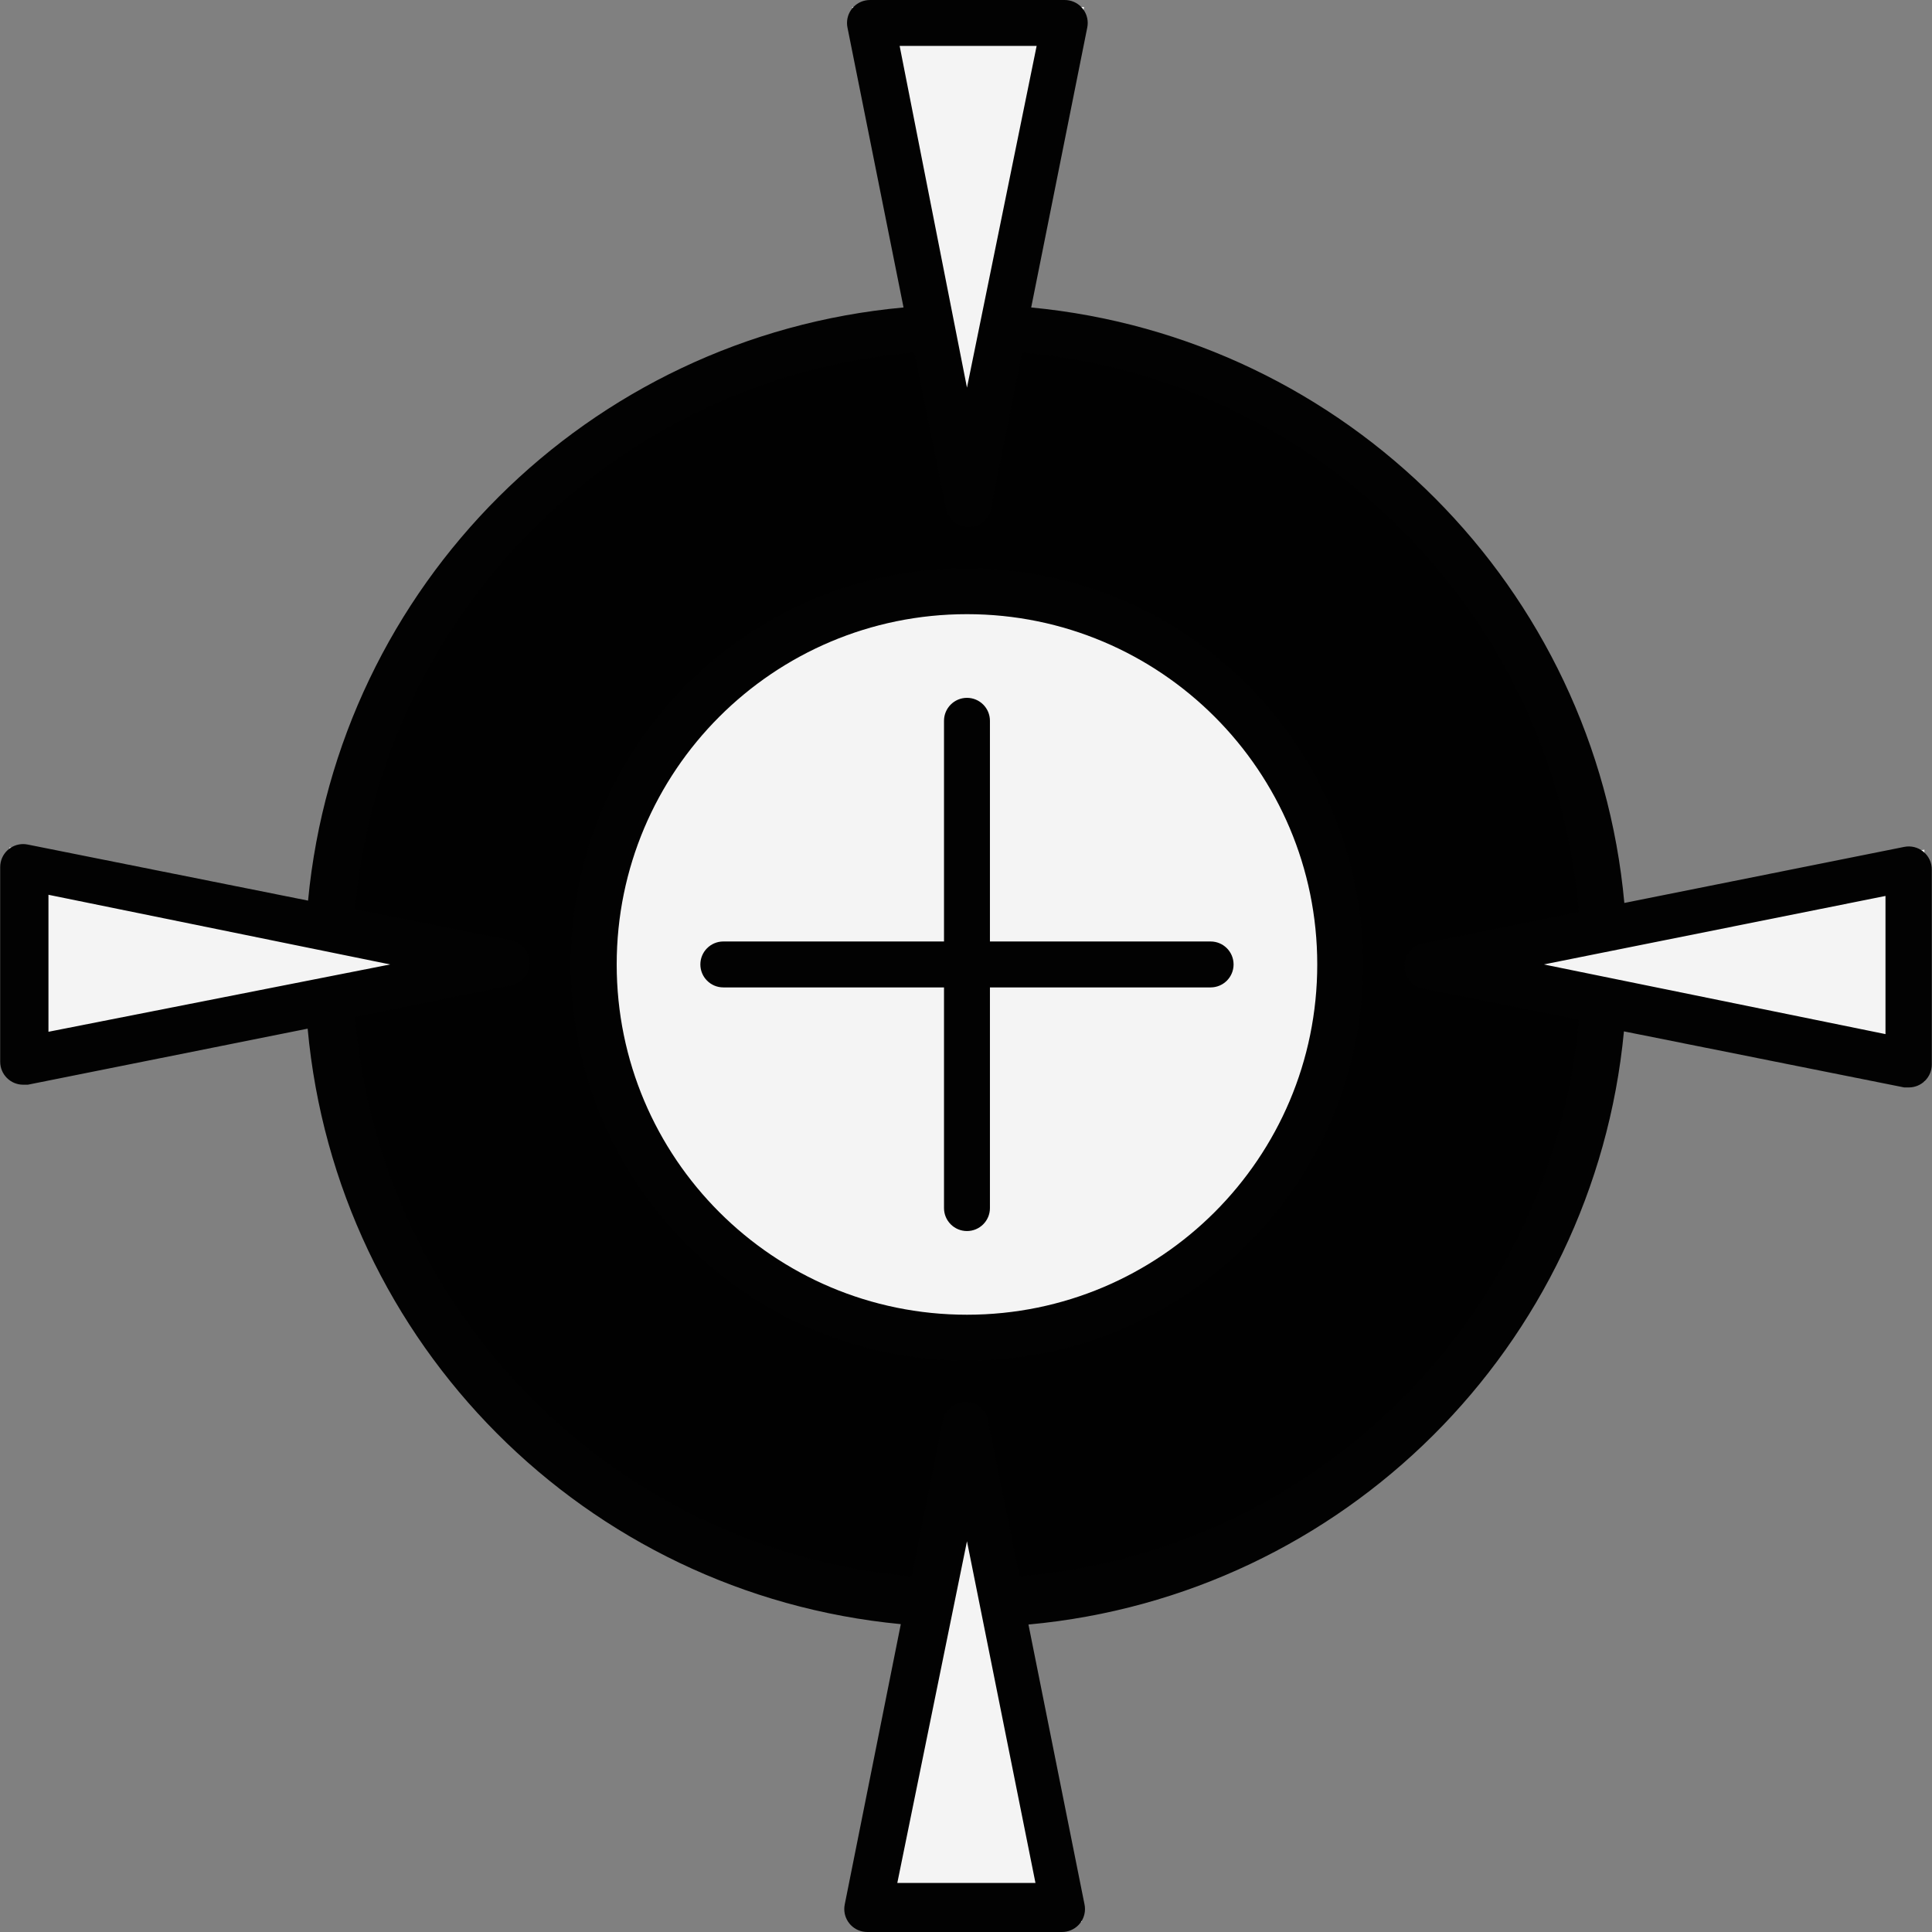 <?xml version="1.0"?>
<svg xmlns="http://www.w3.org/2000/svg" xmlns:xlink="http://www.w3.org/1999/xlink" version="1.1" id="Capa_1" x="0px" y="0px" viewBox="0 0 397.12 397.12" style="enable-background:new 0 0 397.12 397.12;" xml:space="preserve" width="24px" height="24px" class=""><rect x="0" y="0" width="397.12" height="397.12" fill="#808080" stroke="none"/><g><path style="fill:#01010100" d="M198.76,309.44l-4.64,23.12l-7.12-0.64c-65.02-5.511-116.574-57.133-122-122.16l-0.64-7.12l23.2-4.4  l-23.12-4.64l0.64-7.12c5.543-65.005,57.148-116.542,122.16-122l7.12-0.64l4.4,23.2l4.64-23.12l7.12,0.64  c65.02,5.511,116.574,57.133,122,122.16l0.64,7.12l-23.2,4.4l23.12,4.64l-0.64,7.12c-5.543,65.005-57.148,116.542-122.16,122  l-7.12,0.64L198.76,309.44z M198.76,124.72c-40.56,0-73.44,32.88-73.44,73.44c0,40.56,32.88,73.44,73.44,73.44  c40.529,0,73.396-32.831,73.44-73.36c-0.044-40.542-32.899-73.396-73.44-73.44V124.72z" data-original="#FFFFFF" class="active-path" data-old_color="#020202"/><g>
	<path style="fill:#F4F4F4" d="M198.76,278.24c-44.183,0-80-35.817-80-80s35.817-80,80-80s80,35.817,80,80   S242.942,278.24,198.76,278.24z" data-original="#EC3047" class="" data-old_color="#F4F3F3"/>
	<path style="fill:#F4F4F4" d="M315.8,206.32v-15.68l79.76-16v47.68L315.8,206.32z" data-original="#EC3047" class="" data-old_color="#F4F3F3"/>
	<path style="fill:#F4F4F4" d="M174.68,395.04l16-79.76h15.68l16,79.76H174.68z" data-original="#EC3047" class="" data-old_color="#F4F3F3"/>
	<path style="fill:#F4F4F4" d="M175.16,1.44h47.68l-16,79.84h-15.68L175.16,1.44z" data-original="#EC3047" class="" data-old_color="#F4F3F3"/>
	<path style="fill:#F4F4F4" d="M1.96,174.16l79.84,16v15.68l-79.84,16L1.96,174.16z" data-original="#EC3047" class="" data-old_color="#F4F3F3"/>
</g><g>
	<path style="fill:#020202" d="M198.76,116.8c-44.978,0-81.44,36.462-81.44,81.44s36.462,81.44,81.44,81.44   s81.44-36.462,81.44-81.44l0,0C280.156,153.28,243.719,116.844,198.76,116.8z M198.76,270.24c-39.764,0-72-32.236-72-72   s32.235-72,72-72s72,32.236,72,72S238.524,270.24,198.76,270.24z" data-original="#484759" class="" data-old_color="#030303"/>
	<path style="fill:#020202" d="M203.48,193.52v-45.36c0-2.607-2.113-4.72-4.72-4.72s-4.72,2.113-4.72,4.72v45.36h-45.36   c-2.607,0-4.72,2.113-4.72,4.72s2.113,4.72,4.72,4.72h45.36v45.36c0,2.607,2.113,4.72,4.72,4.72s4.72-2.113,4.72-4.72v-45.36h45.36   c2.607,0,4.72-2.113,4.72-4.72s-2.113-4.72-4.72-4.72L203.48,193.52z" data-original="#484759" class="" data-old_color="#030303"/>
	<path style="fill:#020202" d="M395.32,175.04c-1.097-0.891-2.536-1.243-3.92-0.96l-57.52,11.52   c-5.935-64.802-57.142-116.21-121.92-122.4l11.52-57.52c0.53-2.552-1.109-5.051-3.661-5.581c-0.322-0.067-0.65-0.1-0.979-0.099h-40   c-2.607-0.01-4.728,2.095-4.739,4.701C174.1,5.03,174.133,5.358,174.2,5.68l11.52,57.52c-64.802,5.935-116.21,57.142-122.4,121.92   L5.72,173.6c-2.552-0.53-5.051,1.109-5.581,3.661c-0.067,0.322-0.1,0.65-0.099,0.979v40c0,2.607,2.113,4.72,4.72,4.72c0,0,0,0,0,0   h0.96l57.52-11.52c5.935,64.802,57.142,116.21,121.92,122.4l-11.52,57.6c-0.53,2.552,1.109,5.051,3.661,5.581   c0.322,0.067,0.65,0.1,0.979,0.099h40c2.607,0.01,4.728-2.095,4.739-4.701c0.001-0.329-0.032-0.657-0.099-0.979l-11.52-57.52   c64.802-5.935,116.21-57.142,122.4-121.92l57.6,11.52h0.96c2.607,0,4.72-2.113,4.72-4.72l0,0v-40   C397.105,177.342,396.456,175.954,395.32,175.04z M213.08,9.44l-14.32,70.24L184.92,9.44L213.08,9.44z M9.96,183.92l70.24,14.32   L9.96,212.08L9.96,183.92z M184.44,387.04l14.32-70.24l14.08,70.24H184.44z M209.56,324l-6.48-32   c-0.478-2.563-2.943-4.253-5.505-3.775c-1.917,0.358-3.417,1.857-3.775,3.775l-6.4,32C126.38,318.608,78.094,270.085,73,209.04   l32-6.48c2.563-0.478,4.253-2.943,3.775-5.505c-0.358-1.917-1.857-3.417-3.775-3.775l-32-6.4   c5.392-61.02,53.915-109.306,114.96-114.4l6.48,32c0.478,2.563,2.943,4.253,5.505,3.775c1.917-0.358,3.417-1.857,3.775-3.775   l6.4-32c61.02,5.392,109.306,53.915,114.4,114.96l-32,6.48c-2.563,0.478-4.253,2.943-3.775,5.505   c0.358,1.917,1.857,3.417,3.775,3.775l32,6.4C319.128,270.62,270.605,318.906,209.56,324z M387.56,212.56l-70.24-14.32l70.24-14.08   V212.56z" data-original="#484759" class="" data-old_color="#030303"/>
</g></g> </svg>
